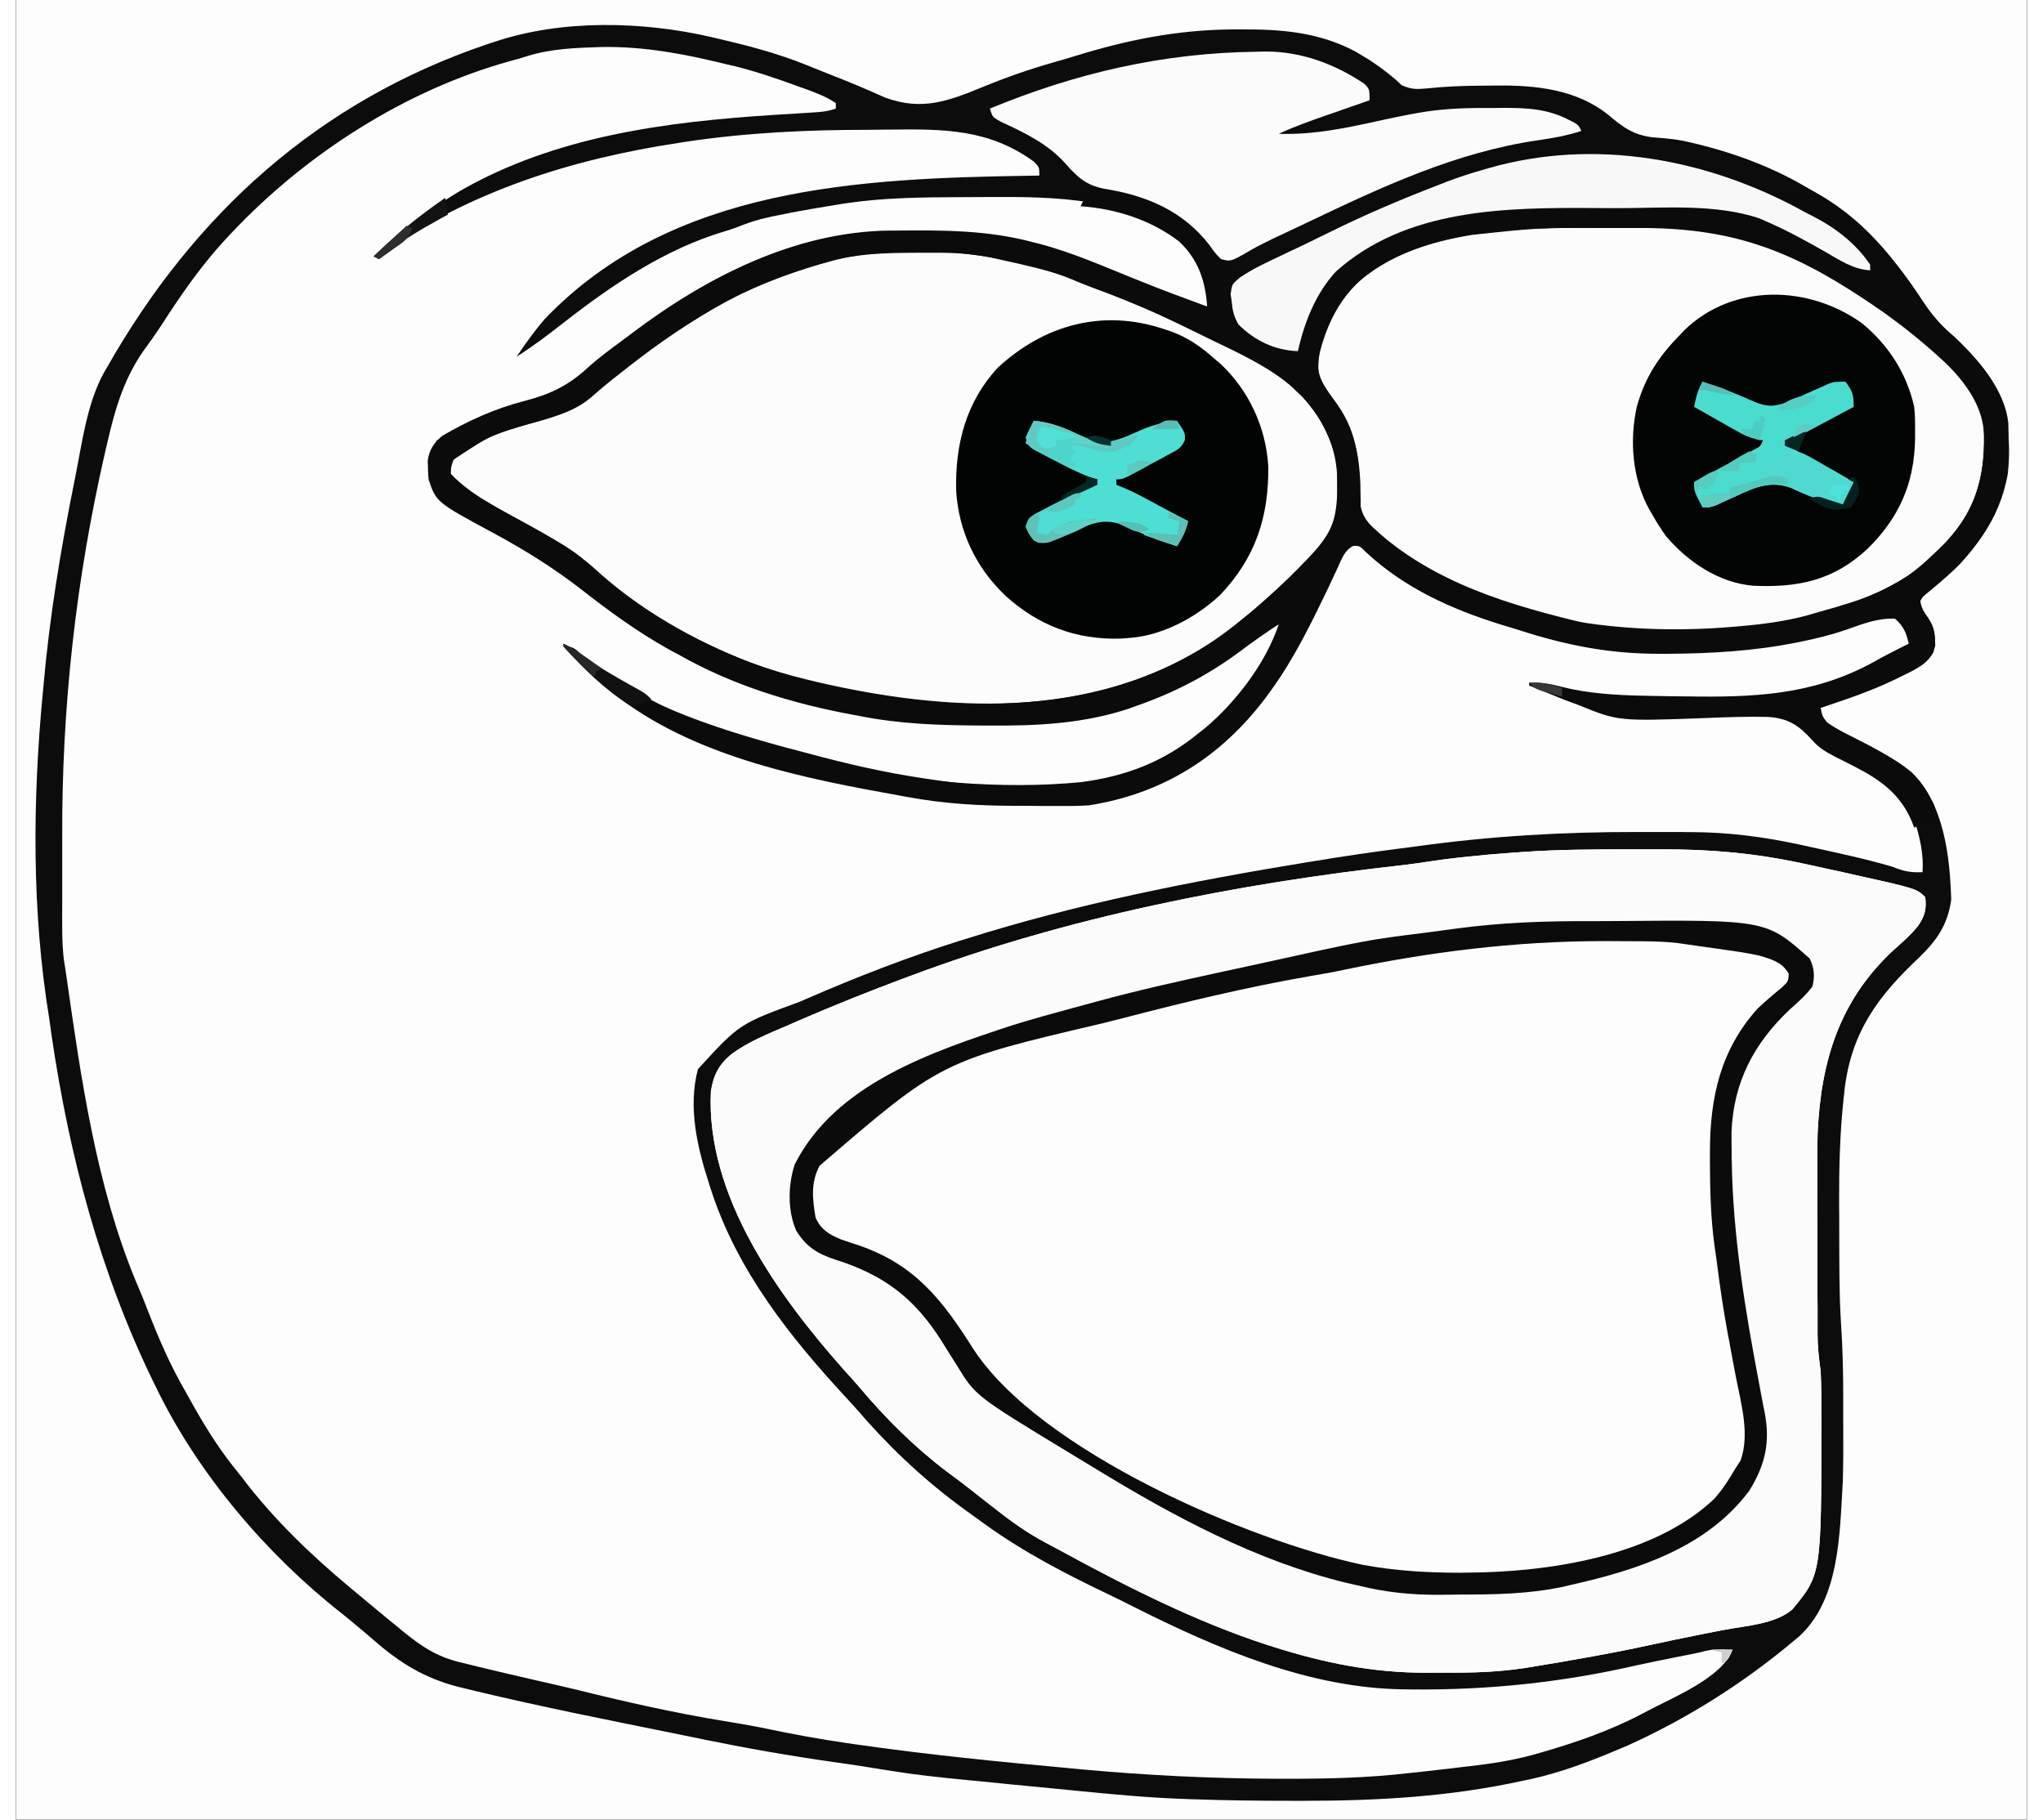 <?xml version="1.0" encoding="UTF-8"?>
<svg xmlns="http://www.w3.org/2000/svg" xmlns:xlink="http://www.w3.org/1999/xlink" width="64px" height="57px" viewBox="0 0 63 57" version="1.1">
<rect x="0" y="0" width="63" height="57" fill="#808080" stroke="none"/>
<g id="surface1">
<path style=" stroke:none;fill-rule:nonzero;fill:rgb(5.098%,4.706%,4.706%);fill-opacity:1;" d="M 0 0 C 20.789 0 41.578 0 63 0 C 63 18.809 63 37.621 63 57 C 42.211 57 21.422 57 0 57 C 0 38.191 0 19.379 0 0 Z M 0 0 "/>
<path style=" stroke:none;fill-rule:nonzero;fill:rgb(99.216%,99.216%,99.216%);fill-opacity:1;" d="M 18.332 1.473 C 19.676 1.449 20.938 1.688 22.234 2.008 C 22.34 2.031 22.445 2.059 22.555 2.082 C 23.23 2.254 23.883 2.477 24.539 2.719 C 24.625 2.746 24.707 2.777 24.793 2.809 C 25.117 2.93 25.395 3.035 25.684 3.23 C 25.684 3.289 25.684 3.344 25.684 3.402 C 25.41 3.496 25.188 3.512 24.898 3.527 C 24.793 3.535 24.684 3.543 24.574 3.547 C 24.516 3.551 24.461 3.555 24.402 3.559 C 21.02 3.754 17.543 4.102 14.48 5.672 C 14.426 5.703 14.371 5.73 14.316 5.758 C 13.184 6.348 12.219 7.16 11.289 8.031 C 11.332 8 11.371 7.973 11.414 7.945 C 14.266 5.98 17.387 4.988 20.781 4.473 C 20.84 4.465 20.895 4.457 20.957 4.445 C 22.867 4.156 24.777 4.066 26.707 4.066 C 26.949 4.066 27.188 4.062 27.43 4.059 C 29.082 4.039 30.492 4.047 31.887 5.062 C 32.059 5.238 32.059 5.238 32.059 5.5 C 31.93 5.5 31.93 5.5 31.793 5.504 C 26.441 5.586 20.551 5.836 16.57 9.988 C 16.246 10.363 15.961 10.762 15.684 11.172 C 16.199 10.848 16.68 10.48 17.16 10.105 C 18.691 8.91 20.344 7.797 22.215 7.242 C 22.426 7.18 22.621 7.109 22.824 7.027 C 23.203 6.883 23.582 6.797 23.98 6.723 C 24.055 6.707 24.129 6.691 24.207 6.676 C 24.738 6.574 25.27 6.484 25.805 6.398 C 25.906 6.383 25.906 6.383 26.008 6.367 C 27.191 6.191 28.371 6.18 29.562 6.176 C 29.844 6.176 30.121 6.172 30.402 6.172 C 32.453 6.16 35.012 6.156 36.617 7.656 C 37.035 8.121 37.336 8.613 37.34 9.254 C 37.332 9.367 37.324 9.484 37.316 9.602 C 36.598 9.473 35.945 9.199 35.27 8.918 C 35.047 8.828 34.828 8.738 34.605 8.645 C 34.551 8.621 34.496 8.602 34.438 8.578 C 33.227 8.078 33.227 8.078 31.973 7.707 C 31.906 7.691 31.84 7.676 31.77 7.656 C 30.695 7.391 29.656 7.301 28.555 7.305 C 28.34 7.305 28.125 7.305 27.906 7.301 C 26.688 7.297 25.461 7.406 24.305 7.828 C 24.242 7.852 24.176 7.875 24.113 7.895 C 22.262 8.566 20.602 9.523 19.047 10.738 C 18.918 10.836 18.785 10.938 18.656 11.035 C 18.402 11.23 18.152 11.426 17.898 11.621 C 17.844 11.664 17.789 11.707 17.73 11.754 C 17.605 11.852 17.48 11.957 17.359 12.066 C 17.113 12.25 16.879 12.34 16.59 12.438 C 16.43 12.496 16.43 12.496 16.266 12.551 C 15.977 12.645 15.688 12.73 15.395 12.816 C 14.805 12.992 14.277 13.27 13.73 13.555 C 13.445 13.703 13.445 13.703 13.188 13.793 C 12.965 14.172 12.965 14.586 13.016 15.016 C 13.309 15.773 14.18 16.168 14.844 16.535 C 15.805 17.07 16.723 17.641 17.598 18.309 C 21.062 20.914 24.938 22.605 29.336 22.625 C 29.457 22.625 29.457 22.625 29.586 22.629 C 29.762 22.629 29.934 22.629 30.109 22.629 C 30.371 22.629 30.633 22.633 30.895 22.637 C 32.34 22.645 33.715 22.516 35.086 22.031 C 35.176 22 35.262 21.969 35.352 21.938 C 36.625 21.48 37.703 20.809 38.781 19.988 C 39.359 19.555 39.359 19.555 39.559 19.555 C 39.379 20.488 38.695 21.301 38.094 21.996 C 38 22.109 38 22.109 37.906 22.227 C 37.035 23.258 35.863 24.02 34.559 24.355 C 34.418 24.391 34.418 24.391 34.277 24.426 C 32.32 24.855 30.23 24.664 28.27 24.355 C 28.137 24.332 28.137 24.332 28.004 24.312 C 26.781 24.113 25.582 23.812 24.383 23.484 C 24.285 23.461 24.285 23.461 24.184 23.434 C 21.859 22.801 19.246 21.98 17.41 20.34 C 17.41 20.574 17.758 20.812 17.918 20.973 C 19.242 22.277 20.836 23.027 22.578 23.566 C 22.641 23.586 22.699 23.605 22.758 23.625 C 24.453 24.16 26.176 24.566 27.922 24.879 C 28.074 24.906 28.074 24.906 28.23 24.934 C 29.332 25.133 30.43 25.156 31.547 25.16 C 31.785 25.16 32.023 25.164 32.262 25.168 C 34.441 25.18 36.426 24.598 38.023 23.027 C 38.102 22.945 38.184 22.867 38.266 22.781 C 38.367 22.68 38.367 22.68 38.473 22.574 C 39.742 21.215 40.52 19.469 41.324 17.805 C 41.363 17.727 41.398 17.648 41.438 17.566 C 41.473 17.5 41.504 17.43 41.539 17.359 C 41.625 17.195 41.625 17.195 41.801 17.02 C 42.168 17.035 42.41 17.316 42.676 17.547 C 44.5 19.043 46.805 19.609 49.039 20.164 C 49.098 20.18 49.156 20.195 49.219 20.211 C 49.699 20.332 50.152 20.363 50.645 20.363 C 50.762 20.363 50.762 20.363 50.879 20.363 C 51.043 20.363 51.207 20.363 51.371 20.359 C 51.613 20.359 51.859 20.359 52.105 20.363 C 53.449 20.363 54.762 20.266 56.078 19.961 C 56.16 19.945 56.246 19.926 56.332 19.906 C 56.93 19.766 57.508 19.59 58.082 19.371 C 58.363 19.285 58.57 19.254 58.863 19.289 C 59.031 19.414 59.031 19.414 59.16 19.574 C 59.203 19.629 59.25 19.68 59.293 19.734 C 59.379 19.902 59.379 19.902 59.387 20.078 C 59.188 20.449 58.672 20.578 58.301 20.738 C 58.066 20.844 57.832 20.949 57.598 21.062 C 55.957 21.852 54.547 21.941 52.77 21.898 C 52.504 21.891 52.242 21.891 51.98 21.891 C 50.762 21.883 49.551 21.871 48.352 21.617 C 48.094 21.551 48.094 21.551 47.832 21.559 C 48.184 21.691 48.531 21.82 48.883 21.949 C 48.98 21.984 49.082 22.02 49.184 22.059 C 49.328 22.113 49.328 22.113 49.473 22.164 C 49.562 22.199 49.648 22.23 49.738 22.266 C 50.141 22.398 50.488 22.445 50.91 22.43 C 51.004 22.426 51.102 22.422 51.203 22.422 C 51.305 22.418 51.41 22.414 51.516 22.41 C 51.797 22.406 52.074 22.398 52.355 22.395 C 52.645 22.391 52.934 22.383 53.227 22.371 C 55.414 22.301 55.414 22.301 56.023 22.836 C 56.098 22.914 56.168 22.996 56.242 23.078 C 56.594 23.465 57.051 23.66 57.512 23.895 C 59.137 24.73 59.137 24.73 59.465 25.664 C 59.637 26.219 59.766 26.738 59.727 27.32 C 59.352 27.34 59.117 27.289 58.777 27.148 C 57.922 26.898 57.051 26.715 56.18 26.523 C 56.082 26.504 55.98 26.48 55.879 26.457 C 54.754 26.215 53.66 26.07 52.504 26.066 C 52.387 26.066 52.266 26.066 52.145 26.062 C 51.758 26.062 51.375 26.062 50.988 26.062 C 50.922 26.062 50.855 26.062 50.789 26.062 C 48.473 26.059 46.203 26.188 43.906 26.508 C 43.707 26.535 43.504 26.562 43.301 26.586 C 42.426 26.699 41.551 26.828 40.68 26.973 C 40.555 26.992 40.555 26.992 40.434 27.012 C 36.812 27.605 33.238 28.309 29.734 29.418 C 29.672 29.434 29.613 29.453 29.551 29.473 C 27.926 29.988 26.352 30.598 24.789 31.277 C 24.711 31.309 24.637 31.344 24.555 31.379 C 22.66 32.074 22.66 32.074 21.363 33.492 C 21.047 34.695 21.344 35.945 21.719 37.098 C 21.738 37.16 21.758 37.219 21.777 37.281 C 22.602 39.82 24.266 41.906 26.051 43.828 C 26.258 44.051 26.457 44.277 26.656 44.508 C 27.68 45.648 28.742 46.602 29.992 47.484 C 30.113 47.574 30.238 47.664 30.359 47.75 C 31.605 48.645 32.922 49.324 34.301 49.98 C 34.547 50.098 34.789 50.219 35.035 50.344 C 37.648 51.656 40.52 52.887 43.48 52.918 C 43.547 52.918 43.617 52.918 43.688 52.922 C 46.113 52.945 48.406 52.707 50.781 52.164 C 51.184 52.074 51.586 51.996 51.988 51.914 C 52.129 51.887 52.266 51.859 52.406 51.832 C 52.465 51.82 52.52 51.809 52.578 51.797 C 52.695 51.773 52.812 51.746 52.926 51.715 C 53.109 51.672 53.27 51.668 53.457 51.668 C 53.562 51.672 53.668 51.672 53.777 51.676 C 53.453 52.555 51.895 53.176 51.105 53.598 C 51.051 53.625 50.992 53.656 50.934 53.688 C 49.914 54.223 48.848 54.59 47.746 54.906 C 47.668 54.93 47.586 54.949 47.508 54.973 C 46.852 55.152 46.191 55.25 45.52 55.328 C 45.34 55.348 45.164 55.367 44.988 55.391 C 44.68 55.426 44.371 55.461 44.066 55.496 C 43.93 55.508 43.797 55.523 43.664 55.539 C 42.363 55.691 41.074 55.723 39.77 55.719 C 39.664 55.719 39.559 55.719 39.449 55.719 C 37.438 55.711 35.445 55.613 33.438 55.43 C 33.293 55.414 33.293 55.414 33.145 55.402 C 30.84 55.191 28.535 54.965 26.242 54.633 C 26.172 54.621 26.102 54.613 26.031 54.602 C 25.188 54.48 24.352 54.328 23.52 54.152 C 23.082 54.062 22.641 53.984 22.199 53.914 C 20.617 53.656 19.051 53.301 17.496 52.914 C 17.121 52.824 16.742 52.738 16.363 52.652 C 15.965 52.562 15.566 52.469 15.168 52.375 C 15.082 52.352 14.992 52.332 14.906 52.312 C 14.637 52.25 14.371 52.184 14.105 52.117 C 14.027 52.098 13.945 52.078 13.863 52.059 C 13.297 51.914 12.875 51.684 12.41 51.328 C 12.336 51.27 12.258 51.211 12.18 51.148 C 12.086 51.074 12.086 51.074 11.992 50.992 C 11.883 50.902 11.883 50.902 11.77 50.812 C 11.66 50.723 11.66 50.723 11.547 50.629 C 11.477 50.566 11.402 50.508 11.324 50.445 C 11.082 50.246 10.84 50.043 10.602 49.844 C 10.535 49.785 10.535 49.785 10.465 49.73 C 9.223 48.695 8.043 47.559 7.066 46.262 C 7 46.18 6.93 46.094 6.859 46.004 C 6.312 45.32 5.867 44.594 5.441 43.824 C 5.352 43.66 5.258 43.492 5.164 43.328 C 4.684 42.465 4.324 41.559 3.969 40.641 C 3.898 40.465 3.824 40.293 3.75 40.121 C 2.508 37.117 2.035 33.762 1.578 30.562 C 1.555 30.395 1.527 30.227 1.5 30.059 C 1.434 29.492 1.449 28.914 1.449 28.344 C 1.449 28.211 1.449 28.078 1.449 27.949 C 1.449 27.672 1.449 27.395 1.449 27.117 C 1.449 26.84 1.449 26.559 1.449 26.281 C 1.43 22.148 1.879 18.133 2.805 14.109 C 2.82 14.039 2.84 13.969 2.855 13.898 C 3.113 12.766 3.41 11.758 4.117 10.82 C 4.336 10.523 4.539 10.219 4.738 9.906 C 5.316 9.023 5.914 8.188 6.637 7.418 C 6.684 7.371 6.73 7.32 6.777 7.27 C 9.109 4.805 12.211 2.82 15.477 1.914 C 15.656 1.867 15.836 1.812 16.016 1.758 C 16.777 1.52 17.539 1.5 18.332 1.473 Z M 18.332 1.473 "/>
<path style=" stroke:none;fill-rule:nonzero;fill:rgb(99.216%,99.216%,99.216%);fill-opacity:1;" d="M 0 0 C 20.789 0 41.578 0 63 0 C 63 18.809 63 37.621 63 57 C 42.211 57 21.422 57 0 57 C 0 38.191 0 19.379 0 0 Z M 14.996 1.309 C 14.871 1.352 14.871 1.352 14.746 1.391 C 9.48 3.176 5.578 6.699 2.844 11.523 C 2.812 11.574 2.785 11.625 2.754 11.676 C 2.223 12.645 2.074 13.859 1.859 14.938 C 1.84 15.031 1.84 15.031 1.82 15.129 C 1.398 17.234 1.051 19.332 0.863 21.473 C 0.852 21.566 0.844 21.66 0.836 21.758 C 0.52 25.094 0.496 28.547 1.035 31.859 C 1.062 32.055 1.09 32.25 1.117 32.441 C 1.672 36.219 2.637 39.863 4.309 43.297 C 4.355 43.391 4.355 43.391 4.402 43.484 C 5.707 46.172 7.852 48.691 10.184 50.523 C 10.387 50.684 10.582 50.844 10.777 51.012 C 10.84 51.066 10.902 51.117 10.969 51.172 C 11.094 51.277 11.215 51.383 11.336 51.488 C 12.188 52.207 12.961 52.637 14.047 52.887 C 14.168 52.914 14.285 52.945 14.402 52.973 C 16.473 53.469 18.566 53.883 20.652 54.305 C 20.941 54.363 21.234 54.422 21.523 54.484 C 22.879 54.762 24.234 55 25.605 55.195 C 26.203 55.277 26.797 55.371 27.395 55.469 C 28.16 55.594 28.926 55.676 29.699 55.75 C 29.832 55.766 29.969 55.777 30.105 55.789 C 30.457 55.824 30.809 55.859 31.16 55.895 C 31.449 55.922 31.734 55.949 32.02 55.977 C 32.363 56.012 32.711 56.043 33.055 56.078 C 33.117 56.086 33.184 56.09 33.25 56.098 C 34.332 56.203 35.414 56.309 36.5 56.348 C 36.594 56.352 36.688 56.355 36.781 56.359 C 37.863 56.398 38.949 56.41 40.031 56.41 C 40.191 56.41 40.191 56.41 40.352 56.41 C 42.676 56.41 44.949 56.281 47.227 55.777 C 47.32 55.758 47.32 55.758 47.418 55.738 C 48.371 55.531 49.262 55.195 50.16 54.816 C 50.254 54.777 50.352 54.738 50.449 54.695 C 52.328 53.852 54.09 52.742 55.676 51.414 C 55.734 51.363 55.797 51.312 55.859 51.262 C 57.133 50.098 57.129 48.051 57.227 46.438 C 57.246 45.832 57.246 45.227 57.242 44.621 C 57.242 44.359 57.242 44.094 57.242 43.832 C 57.242 43.035 57.227 42.246 57.172 41.449 C 57.113 40.523 57.121 39.598 57.117 38.668 C 57.117 38.336 57.117 38 57.113 37.668 C 57.109 36.574 57.137 35.496 57.254 34.406 C 57.266 34.312 57.277 34.219 57.285 34.117 C 57.504 32.316 58.336 31.199 59.629 29.984 C 60.184 29.445 60.516 28.961 60.625 28.184 C 60.582 26.812 60.402 25.18 59.371 24.18 C 58.773 23.703 58.09 23.367 57.414 23.023 C 57.336 22.984 57.262 22.945 57.184 22.906 C 57.113 22.871 57.047 22.836 56.977 22.801 C 56.793 22.695 56.668 22.602 56.535 22.434 C 56.535 22.348 56.535 22.262 56.535 22.172 C 56.586 22.152 56.637 22.137 56.688 22.117 C 57.551 21.816 58.406 21.512 59.223 21.102 C 59.309 21.062 59.309 21.062 59.395 21.02 C 59.691 20.863 59.906 20.727 60.07 20.426 C 60.145 20.09 60.141 19.766 59.969 19.465 C 59.852 19.309 59.852 19.309 59.727 19.168 C 59.641 19.027 59.641 19.027 59.641 18.859 C 59.762 18.598 59.941 18.477 60.168 18.305 C 61.277 17.406 62.145 16.301 62.398 14.84 C 62.559 13.32 62.238 12.348 61.301 11.16 C 61.051 10.863 60.797 10.602 60.5 10.355 C 60.102 10.012 59.84 9.605 59.551 9.164 C 57.77 6.5 55.285 5.062 52.184 4.402 C 51.879 4.348 51.578 4.324 51.273 4.301 C 50.672 4.23 50.344 3.988 49.887 3.602 C 48.891 2.797 47.598 2.664 46.371 2.68 C 46.195 2.684 46.016 2.684 45.84 2.684 C 45.289 2.688 44.746 2.711 44.199 2.77 C 43.867 2.797 43.727 2.805 43.414 2.672 C 43.316 2.578 43.316 2.578 43.215 2.488 C 42.891 2.215 42.574 1.977 42.207 1.762 C 42.086 1.691 42.086 1.691 41.965 1.617 C 40.801 0.996 39.598 0.91 38.309 0.922 C 38.207 0.922 38.207 0.922 38.105 0.922 C 36.375 0.934 34.789 1.254 33.141 1.766 C 32.93 1.832 32.719 1.891 32.504 1.953 C 31.766 2.164 31.055 2.41 30.34 2.703 C 29.227 3.16 28.398 3.488 27.223 3.055 C 27.082 2.992 26.938 2.93 26.797 2.867 C 26.242 2.621 25.68 2.402 25.117 2.18 C 24.988 2.125 24.855 2.074 24.727 2.023 C 23.875 1.68 23.004 1.449 22.113 1.238 C 22 1.211 21.891 1.188 21.777 1.16 C 19.629 0.664 17.102 0.602 14.996 1.309 Z M 14.996 1.309 "/>
<path style=" stroke:none;fill-rule:nonzero;fill:rgb(99.216%,99.216%,99.216%);fill-opacity:1;" d="M 50.574 26.605 C 50.902 26.605 51.23 26.605 51.555 26.605 C 53.078 26.602 54.477 26.723 55.969 27.047 C 56.133 27.082 56.133 27.082 56.297 27.117 C 56.609 27.188 56.918 27.254 57.227 27.32 C 57.305 27.34 57.383 27.355 57.465 27.375 C 59.543 27.836 59.543 27.836 59.812 28.105 C 59.855 28.484 59.797 28.699 59.582 29.008 C 59.352 29.297 59.07 29.535 58.797 29.781 C 57.133 31.336 56.547 33.219 56.441 35.473 C 56.426 35.961 56.43 36.453 56.43 36.945 C 56.43 37.098 56.43 37.254 56.43 37.406 C 56.43 37.73 56.43 38.051 56.434 38.371 C 56.434 38.781 56.434 39.191 56.434 39.602 C 56.434 39.918 56.434 40.238 56.434 40.555 C 56.434 40.707 56.438 40.859 56.438 41.008 C 56.438 41.219 56.438 41.43 56.438 41.641 C 56.438 41.703 56.438 41.766 56.438 41.828 C 56.441 42.207 56.48 42.57 56.535 42.945 C 56.559 43.434 56.559 43.922 56.559 44.41 C 56.559 44.477 56.559 44.547 56.559 44.617 C 56.555 49.316 56.555 49.316 55.645 50.418 C 55.105 50.879 54.18 50.926 53.516 51.055 C 53.281 51.098 53.051 51.145 52.816 51.191 C 52.758 51.203 52.703 51.215 52.641 51.227 C 52.211 51.312 51.777 51.402 51.348 51.496 C 50.492 51.684 49.637 51.848 48.773 51.996 C 48.676 52.016 48.574 52.031 48.469 52.051 C 48.172 52.102 47.871 52.152 47.574 52.199 C 47.473 52.215 47.371 52.234 47.27 52.25 C 46.449 52.375 45.645 52.402 44.816 52.395 C 44.602 52.395 44.383 52.395 44.164 52.398 C 42.5 52.398 40.977 52.09 39.398 51.59 C 39.332 51.566 39.266 51.547 39.199 51.527 C 36.953 50.797 34.77 49.691 32.695 48.559 C 32.551 48.48 32.406 48.402 32.262 48.328 C 31.676 48.016 31.164 47.652 30.645 47.238 C 30.484 47.117 30.328 46.992 30.168 46.867 C 30.094 46.809 30.02 46.75 29.941 46.688 C 29.684 46.484 29.422 46.289 29.156 46.094 C 28.156 45.336 27.246 44.434 26.434 43.469 C 26.27 43.277 26.102 43.09 25.93 42.902 C 23.887 40.598 21.605 37.453 21.77 34.184 C 21.848 33.676 22.027 33.332 22.426 33.012 C 22.945 32.633 23.535 32.395 24.121 32.145 C 24.242 32.09 24.367 32.035 24.488 31.984 C 25.594 31.504 26.711 31.059 27.836 30.637 C 27.902 30.613 27.965 30.59 28.031 30.566 C 32.934 28.727 38.273 27.676 43.461 27.098 C 43.762 27.062 44.059 27.02 44.359 26.973 C 44.875 26.895 45.395 26.84 45.914 26.793 C 45.988 26.785 46.059 26.777 46.133 26.77 C 46.383 26.75 46.633 26.73 46.883 26.711 C 47.043 26.699 47.043 26.699 47.203 26.688 C 48.328 26.609 49.449 26.605 50.574 26.605 Z M 50.574 26.605 "/>
<path style=" stroke:none;fill-rule:nonzero;fill:rgb(98.431%,98.431%,98.431%);fill-opacity:1;" d="M 50.574 26.605 C 50.902 26.605 51.23 26.605 51.555 26.605 C 53.078 26.602 54.477 26.723 55.969 27.047 C 56.133 27.082 56.133 27.082 56.297 27.117 C 56.609 27.188 56.918 27.254 57.227 27.32 C 57.305 27.34 57.383 27.355 57.465 27.375 C 59.543 27.836 59.543 27.836 59.812 28.105 C 59.855 28.484 59.797 28.699 59.582 29.008 C 59.352 29.297 59.07 29.535 58.797 29.781 C 57.133 31.336 56.547 33.219 56.441 35.473 C 56.426 35.961 56.43 36.453 56.43 36.945 C 56.43 37.098 56.43 37.254 56.43 37.406 C 56.43 37.73 56.43 38.051 56.434 38.371 C 56.434 38.781 56.434 39.191 56.434 39.602 C 56.434 39.918 56.434 40.238 56.434 40.555 C 56.434 40.707 56.438 40.859 56.438 41.008 C 56.438 41.219 56.438 41.43 56.438 41.641 C 56.438 41.703 56.438 41.766 56.438 41.828 C 56.441 42.207 56.48 42.57 56.535 42.945 C 56.559 43.434 56.559 43.922 56.559 44.41 C 56.559 44.477 56.559 44.547 56.559 44.617 C 56.555 49.316 56.555 49.316 55.645 50.418 C 55.105 50.879 54.18 50.926 53.516 51.055 C 53.281 51.098 53.051 51.145 52.816 51.191 C 52.758 51.203 52.703 51.215 52.641 51.227 C 52.211 51.312 51.777 51.402 51.348 51.496 C 50.492 51.684 49.637 51.848 48.773 51.996 C 48.676 52.016 48.574 52.031 48.469 52.051 C 48.172 52.102 47.871 52.152 47.574 52.199 C 47.473 52.215 47.371 52.234 47.27 52.25 C 46.449 52.375 45.645 52.402 44.816 52.395 C 44.602 52.395 44.383 52.395 44.164 52.398 C 42.5 52.398 40.977 52.09 39.398 51.59 C 39.332 51.566 39.266 51.547 39.199 51.527 C 36.953 50.797 34.77 49.691 32.695 48.559 C 32.551 48.48 32.406 48.402 32.262 48.328 C 31.676 48.016 31.164 47.652 30.645 47.238 C 30.484 47.117 30.328 46.992 30.168 46.867 C 30.094 46.809 30.02 46.75 29.941 46.688 C 29.684 46.484 29.422 46.289 29.156 46.094 C 28.156 45.336 27.246 44.434 26.434 43.469 C 26.27 43.277 26.102 43.09 25.93 42.902 C 23.887 40.598 21.605 37.453 21.77 34.184 C 21.848 33.676 22.027 33.332 22.426 33.012 C 22.945 32.633 23.535 32.395 24.121 32.145 C 24.242 32.09 24.367 32.035 24.488 31.984 C 25.594 31.504 26.711 31.059 27.836 30.637 C 27.902 30.613 27.965 30.59 28.031 30.566 C 32.934 28.727 38.273 27.676 43.461 27.098 C 43.762 27.062 44.059 27.02 44.359 26.973 C 44.875 26.895 45.395 26.84 45.914 26.793 C 45.988 26.785 46.059 26.777 46.133 26.77 C 46.383 26.75 46.633 26.73 46.883 26.711 C 47.043 26.699 47.043 26.699 47.203 26.688 C 48.328 26.609 49.449 26.605 50.574 26.605 Z M 41.586 30.383 C 41.238 30.457 40.887 30.52 40.531 30.578 C 38.582 30.918 36.652 31.379 34.734 31.879 C 34.496 31.941 34.258 32 34.02 32.059 C 28.98 33.242 28.98 33.242 25.172 36.52 C 24.891 37.059 24.953 37.551 25.047 38.133 C 25.211 38.516 25.469 38.668 25.844 38.824 C 26.023 38.887 26.203 38.945 26.383 39.004 C 28.152 39.605 29.012 40.707 29.984 42.246 C 32.059 45.449 38.621 48.266 42.199 49.02 C 43.219 49.207 44.211 49.266 45.242 49.266 C 45.312 49.266 45.379 49.262 45.453 49.262 C 47.965 49.25 51.281 48.773 53.199 46.953 C 53.461 46.66 53.668 46.34 53.863 46 C 53.918 45.918 53.973 45.836 54.027 45.75 C 54.32 44.922 54.043 43.969 53.879 43.133 C 53.809 42.762 53.738 42.391 53.672 42.02 C 53.656 41.949 53.645 41.875 53.629 41.801 C 53.492 41.059 53.379 40.309 53.285 39.555 C 53.262 39.371 53.234 39.188 53.207 39.004 C 53.09 38.145 53.07 37.285 53.066 36.418 C 53.066 36.246 53.066 36.246 53.066 36.074 C 53.07 34.363 53.398 32.891 54.555 31.598 C 54.805 31.363 55.062 31.141 55.332 30.922 C 55.52 30.742 55.52 30.742 55.535 30.504 C 55.336 30.145 55.02 30.059 54.641 29.941 C 54.266 29.855 53.895 29.801 53.516 29.75 C 53.418 29.734 53.32 29.719 53.219 29.707 C 52.945 29.668 52.672 29.629 52.398 29.59 C 52.293 29.574 52.184 29.559 52.07 29.543 C 51.684 29.496 51.301 29.488 50.91 29.484 C 50.836 29.484 50.758 29.484 50.68 29.484 C 50.434 29.484 50.188 29.48 49.941 29.48 C 49.859 29.48 49.773 29.48 49.688 29.48 C 46.949 29.484 44.266 29.82 41.586 30.383 Z M 41.586 30.383 "/>
<path style=" stroke:none;fill-rule:nonzero;fill:rgb(98.824%,98.824%,98.824%);fill-opacity:1;" d="M 31.973 8.379 C 32.078 8.406 32.078 8.406 32.184 8.438 C 34.09 8.969 35.918 9.902 37.695 10.766 C 37.824 10.828 37.824 10.828 37.957 10.891 C 39.441 11.617 40.629 12.301 41.223 13.957 C 41.25 14.047 41.25 14.047 41.281 14.141 C 41.309 14.227 41.34 14.312 41.367 14.402 C 41.391 14.688 41.387 14.969 41.391 15.254 C 41.391 15.371 41.391 15.371 41.395 15.488 C 41.398 16.359 41.09 16.84 40.508 17.457 C 40.465 17.5 40.426 17.543 40.383 17.586 C 39.77 18.23 39.137 18.828 38.438 19.379 C 38.359 19.441 38.277 19.508 38.199 19.574 C 35.312 21.855 31.715 22.309 28.152 21.93 C 26.359 21.703 24.523 21.367 22.84 20.688 C 22.777 20.664 22.711 20.637 22.648 20.609 C 20.906 19.895 19.238 18.887 17.855 17.59 C 17.434 17.211 16.949 16.953 16.457 16.684 C 16.266 16.578 16.07 16.469 15.879 16.363 C 15.789 16.312 15.695 16.258 15.602 16.207 C 15.258 16.016 14.922 15.82 14.586 15.621 C 14.492 15.562 14.395 15.504 14.297 15.445 C 14.031 15.262 13.82 15.094 13.617 14.84 C 13.609 14.613 13.609 14.613 13.703 14.402 C 14.426 13.711 15.547 13.426 16.488 13.164 C 17.25 12.949 17.762 12.672 18.355 12.133 C 18.602 11.93 18.848 11.734 19.094 11.539 C 19.16 11.484 19.227 11.434 19.297 11.379 C 19.91 10.898 20.551 10.465 21.211 10.051 C 21.355 9.961 21.496 9.871 21.637 9.781 C 22.797 9.059 24.109 8.555 25.426 8.207 C 25.527 8.176 25.629 8.148 25.734 8.121 C 27.75 7.668 29.996 7.84 31.973 8.379 Z M 31.973 8.379 "/>
<path style=" stroke:none;fill-rule:nonzero;fill:rgb(98.824%,98.824%,98.824%);fill-opacity:1;" d="M 50.109 7.137 C 50.41 7.137 50.715 7.133 51.02 7.129 C 53.066 7.121 54.691 7.309 56.457 8.422 C 56.539 8.477 56.625 8.531 56.715 8.586 C 57.992 9.391 59.215 10.23 60.328 11.262 C 60.391 11.316 60.453 11.367 60.516 11.426 C 61.02 11.895 61.566 12.648 61.641 13.352 C 61.703 14.785 61.488 15.84 60.5 16.934 C 60.441 17 60.383 17.066 60.324 17.137 C 59.477 18.043 58.422 18.605 57.246 18.945 C 57.176 18.969 57.105 18.988 57.035 19.012 C 56.812 19.078 56.586 19.141 56.363 19.203 C 56.285 19.227 56.207 19.25 56.125 19.273 C 55.434 19.461 54.746 19.551 54.035 19.613 C 53.949 19.621 53.949 19.621 53.855 19.629 C 50.156 19.953 45.91 19.395 42.934 16.906 C 42.16 16.215 42.16 16.215 42.121 15.883 C 42.121 15.816 42.125 15.746 42.125 15.676 C 42.121 15.602 42.121 15.527 42.121 15.449 C 42.117 15.367 42.117 15.289 42.117 15.203 C 42.082 14.117 41.859 13.301 41.211 12.418 C 40.922 12.012 40.746 11.738 40.797 11.23 C 41.082 10 41.609 9.047 42.664 8.352 C 44.871 7.039 47.637 7.141 50.109 7.137 Z M 50.109 7.137 "/>
<path style=" stroke:none;fill-rule:nonzero;fill:rgb(4.314%,4.314%,4.314%);fill-opacity:1;" d="M 55.848 5.762 C 57.613 6.574 58.664 7.824 59.727 9.426 C 60.004 9.844 60.289 10.176 60.664 10.508 C 61.422 11.184 62.309 12.191 62.414 13.262 C 62.477 15.016 62.102 16.359 60.895 17.672 C 60.5 18.066 60.074 18.418 59.641 18.766 C 59.691 19.027 59.738 19.133 59.902 19.352 C 60.09 19.672 60.113 19.867 60.125 20.23 C 60.012 20.633 59.691 20.828 59.355 21.035 C 59.246 21.094 59.141 21.148 59.031 21.199 C 58.973 21.23 58.914 21.258 58.852 21.289 C 58.105 21.652 57.32 21.914 56.535 22.172 C 56.586 22.434 56.586 22.434 56.742 22.637 C 57.289 22.996 57.859 23.297 58.441 23.586 C 59.086 23.918 59.598 24.273 59.941 24.938 C 59.984 25.02 60.027 25.102 60.074 25.184 C 60.156 25.402 60.156 25.402 60.07 25.664 C 59.859 25.762 59.859 25.762 59.641 25.836 C 59.582 25.867 59.523 25.895 59.465 25.926 C 59.445 25.875 59.426 25.82 59.406 25.77 C 59.043 24.875 58.41 24.43 57.574 24 C 57.512 23.969 57.453 23.938 57.387 23.906 C 57.266 23.844 57.145 23.781 57.023 23.723 C 56.719 23.566 56.488 23.438 56.262 23.176 C 55.84 22.711 55.52 22.504 54.887 22.457 C 54.238 22.441 53.594 22.465 52.945 22.492 C 50.199 22.594 50.199 22.594 48.953 22.086 C 48.867 22.055 48.781 22.023 48.695 21.992 C 48.488 21.914 48.289 21.836 48.086 21.75 C 48.016 21.723 47.949 21.695 47.879 21.668 C 47.719 21.605 47.562 21.539 47.402 21.473 C 47.402 21.445 47.402 21.414 47.402 21.387 C 47.762 21.367 48.062 21.418 48.41 21.512 C 49.246 21.723 50.086 21.773 50.945 21.793 C 51.004 21.793 51.066 21.793 51.129 21.797 C 51.586 21.809 52.043 21.812 52.5 21.816 C 52.602 21.816 52.602 21.816 52.703 21.82 C 54.812 21.836 56.574 21.695 58.434 20.602 C 58.598 20.516 58.766 20.43 58.934 20.344 C 59.004 20.309 59.07 20.273 59.145 20.238 C 59.195 20.215 59.242 20.188 59.293 20.164 C 59.219 19.82 59.133 19.617 58.863 19.379 C 58.312 19.359 57.852 19.543 57.336 19.727 C 56.879 19.883 56.422 19.996 55.949 20.094 C 55.852 20.113 55.852 20.113 55.754 20.133 C 54.43 20.395 53.09 20.473 51.742 20.48 C 51.621 20.48 51.621 20.48 51.5 20.48 C 49.926 20.484 48.551 20.215 47.055 19.727 C 46.883 19.676 46.711 19.621 46.535 19.57 C 44.988 19.09 43.52 18.434 42.312 17.316 C 42.09 17.094 42.09 17.094 41.887 17.102 C 41.613 17.25 41.535 17.5 41.41 17.773 C 41.352 17.902 41.289 18.027 41.23 18.156 C 41.199 18.227 41.164 18.293 41.133 18.367 C 40.59 19.496 40.039 20.637 39.301 21.648 C 39.246 21.719 39.195 21.793 39.141 21.867 C 37.734 23.727 35.918 24.863 33.613 25.227 C 33.332 25.246 33.055 25.25 32.773 25.246 C 32.695 25.246 32.617 25.246 32.539 25.246 C 32.379 25.246 32.219 25.246 32.059 25.246 C 31.812 25.242 31.57 25.242 31.328 25.242 C 30.172 25.242 29.059 25.176 27.922 24.965 C 27.859 24.953 27.797 24.941 27.734 24.93 C 24.758 24.398 21.43 23.746 18.961 21.91 C 18.883 21.852 18.801 21.793 18.723 21.73 C 18.148 21.285 17.648 20.773 17.152 20.25 C 17.461 20.25 17.488 20.301 17.715 20.504 C 21.562 23.617 28.543 24.973 33.367 24.5 C 34.766 24.316 35.957 23.867 37.059 22.957 C 37.125 22.906 37.188 22.855 37.258 22.801 C 38.219 21.992 39.16 20.762 39.559 19.555 C 39.152 19.82 38.758 20.094 38.371 20.387 C 37.348 21.148 36.289 21.699 35.086 22.117 C 35.008 22.145 34.93 22.172 34.848 22.203 C 33.406 22.676 31.945 22.742 30.445 22.727 C 30.312 22.727 30.312 22.727 30.18 22.727 C 28.922 22.719 27.695 22.68 26.457 22.434 C 26.383 22.418 26.305 22.406 26.227 22.391 C 24.332 22.043 22.453 21.469 20.77 20.512 C 20.672 20.461 20.574 20.406 20.469 20.352 C 19.5 19.812 18.598 19.16 17.723 18.473 C 16.84 17.789 15.926 17.219 14.945 16.691 C 13.164 15.73 13.164 15.73 12.926 15.016 C 12.91 14.832 12.91 14.832 12.906 14.633 C 12.902 14.535 12.902 14.535 12.898 14.434 C 12.945 14.09 13.094 13.867 13.355 13.652 C 14.172 13.176 15.008 12.797 15.922 12.562 C 16.715 12.359 17.312 12.078 17.914 11.516 C 18.25 11.211 18.617 10.945 18.98 10.676 C 19.086 10.598 19.188 10.52 19.293 10.441 C 21.617 8.684 24.41 7.254 27.367 7.223 C 27.434 7.223 27.504 7.223 27.574 7.223 C 29.043 7.207 30.461 7.207 31.887 7.594 C 31.973 7.617 31.973 7.617 32.059 7.637 C 33.098 7.91 34.09 8.352 35.082 8.75 C 35.82 9.051 36.57 9.328 37.316 9.602 C 37.262 8.801 37.035 8.121 36.434 7.562 C 35.555 6.887 34.445 6.535 33.352 6.461 C 33.602 5.945 33.602 5.945 33.699 5.848 C 34.785 5.754 36.051 6.285 36.875 6.98 C 37.203 7.297 37.496 7.648 37.75 8.031 C 37.75 8.09 37.75 8.145 37.75 8.207 C 37.863 8.234 37.977 8.262 38.094 8.293 C 38.094 8.352 38.094 8.406 38.094 8.469 C 38.148 8.469 38.207 8.469 38.266 8.469 C 38.293 8.555 38.324 8.641 38.352 8.73 C 38.293 8.785 38.238 8.844 38.18 8.902 C 38.145 9.344 38.191 9.715 38.352 10.125 C 38.785 10.605 39.535 10.895 40.16 11 C 40.168 10.898 40.176 10.797 40.188 10.691 C 40.305 9.758 40.883 8.844 41.555 8.219 C 43.867 6.414 46.863 6.414 49.645 6.43 C 49.906 6.434 50.168 6.434 50.43 6.43 C 53.949 6.426 53.949 6.426 55.109 6.984 C 55.184 7.016 55.258 7.051 55.336 7.086 C 55.93 7.363 56.504 7.672 57.066 8.008 C 57.398 8.203 57.711 8.359 58.086 8.469 C 57.367 7.453 56.488 6.934 55.414 6.371 C 55.445 6.285 55.473 6.199 55.504 6.109 C 55.68 6.051 55.68 6.051 55.848 6.023 C 55.848 5.938 55.848 5.852 55.848 5.762 Z M 45.602 7.359 C 45.535 7.371 45.465 7.383 45.398 7.395 C 43.91 7.66 42.473 8.207 41.488 9.422 C 41.062 10.055 40.77 10.887 40.801 11.656 C 40.883 12.008 41.078 12.262 41.297 12.543 C 41.969 13.406 42.105 14.336 42.086 15.41 C 42.09 15.91 42.164 16.18 42.516 16.539 C 44.434 18.285 46.832 18.969 49.297 19.555 C 49.371 19.57 49.441 19.59 49.52 19.609 C 52.438 20.273 56.734 19.645 59.258 18.047 C 59.645 17.766 59.988 17.445 60.328 17.109 C 60.41 17.027 60.41 17.027 60.496 16.945 C 61.379 16.012 61.68 14.887 61.656 13.625 C 61.59 12.32 60.547 11.438 59.648 10.617 C 59.211 10.23 58.723 9.914 58.238 9.598 C 58.137 9.527 58.031 9.457 57.93 9.391 C 55.496 7.773 53.664 7.125 50.75 7.141 C 50.441 7.141 50.133 7.141 49.824 7.141 C 47.707 7.133 47.707 7.133 45.602 7.359 Z M 25.426 8.207 C 25.348 8.227 25.266 8.25 25.188 8.273 C 24.062 8.613 22.996 9.016 21.977 9.602 C 21.922 9.633 21.867 9.664 21.812 9.695 C 20.762 10.297 19.793 11.004 18.848 11.758 C 18.797 11.797 18.746 11.836 18.691 11.879 C 18.48 12.047 18.273 12.219 18.07 12.402 C 17.547 12.867 16.961 13.023 16.305 13.211 C 14.902 13.609 14.902 13.609 13.703 14.402 C 13.629 14.633 13.629 14.633 13.617 14.84 C 14.27 15.516 15.098 15.914 15.906 16.359 C 16.727 16.809 17.512 17.25 18.207 17.883 C 20.07 19.566 22.398 20.723 24.82 21.297 C 24.898 21.316 24.977 21.336 25.059 21.355 C 29.098 22.297 33.586 22.547 37.246 20.266 C 37.664 19.996 38.055 19.695 38.438 19.379 C 38.484 19.34 38.531 19.305 38.578 19.266 C 39.211 18.738 39.809 18.18 40.395 17.594 C 40.453 17.535 40.512 17.477 40.57 17.414 C 41.309 16.668 41.395 16.102 41.395 15.074 C 41.379 14.016 41 13.211 40.301 12.43 C 40.227 12.359 40.152 12.289 40.074 12.219 C 40.031 12.176 39.988 12.133 39.941 12.086 C 39.441 11.609 38.887 11.32 38.27 11.02 C 38.164 10.969 38.059 10.914 37.949 10.859 C 36.578 10.184 35.188 9.543 33.75 9.02 C 33.504 8.93 33.266 8.832 33.027 8.73 C 32.586 8.551 32.141 8.43 31.68 8.324 C 31.602 8.309 31.527 8.289 31.453 8.27 C 31.223 8.219 30.996 8.168 30.766 8.117 C 30.66 8.094 30.66 8.094 30.551 8.066 C 29.832 7.914 29.117 7.91 28.387 7.918 C 28.289 7.918 28.289 7.918 28.188 7.918 C 27.246 7.922 26.336 7.938 25.426 8.207 Z M 25.426 8.207 "/>
<path style=" stroke:none;fill-rule:nonzero;fill:rgb(0.784%,1.569%,1.569%);fill-opacity:1;" d="M 35.938 10.301 C 36.016 10.324 36.09 10.348 36.168 10.375 C 36.719 10.574 37.137 10.871 37.574 11.262 C 37.656 11.332 37.656 11.332 37.738 11.402 C 38.621 12.23 39.152 13.375 39.23 14.59 C 39.254 16.191 38.828 17.477 37.719 18.641 C 36.949 19.359 35.879 19.93 34.816 19.988 C 34.742 19.992 34.668 20 34.59 20.004 C 33.211 20.047 32.02 19.59 30.992 18.656 C 30.074 17.781 29.531 16.648 29.453 15.367 C 29.418 13.93 29.758 12.598 30.754 11.52 C 32.211 10.172 34.039 9.672 35.938 10.301 Z M 35.938 10.301 "/>
<path style=" stroke:none;fill-rule:nonzero;fill:rgb(1.176%,1.961%,1.961%);fill-opacity:1;" d="M 57.828 10.125 C 58.656 10.805 59.23 11.688 59.465 12.746 C 59.492 13.012 59.496 13.277 59.492 13.547 C 59.492 13.656 59.492 13.656 59.492 13.77 C 59.465 15.16 58.984 16.227 58 17.195 C 56.93 18.188 55.828 18.41 54.426 18.348 C 53.348 18.258 52.383 17.609 51.691 16.797 C 51.539 16.586 51.406 16.375 51.277 16.148 C 51.246 16.094 51.211 16.035 51.176 15.977 C 50.633 15.004 50.539 13.812 50.777 12.734 C 51.039 11.805 51.469 11.156 52.141 10.477 C 52.191 10.426 52.238 10.375 52.289 10.32 C 53.816 8.867 56.168 8.934 57.828 10.125 Z M 57.828 10.125 "/>
<path style=" stroke:none;fill-rule:nonzero;fill:rgb(4.314%,4.314%,4.314%);fill-opacity:1;" d="M 49.328 28.855 C 49.57 28.855 49.812 28.855 50.055 28.852 C 54.832 28.812 54.832 28.812 56.191 30.027 C 56.336 30.32 56.355 30.586 56.277 30.902 C 56.066 31.184 55.809 31.406 55.547 31.641 C 54.441 32.691 53.801 33.906 53.742 35.465 C 53.742 35.66 53.742 35.855 53.746 36.051 C 53.746 36.156 53.746 36.262 53.75 36.371 C 53.785 38.688 54.164 41.016 54.598 43.289 C 54.617 43.398 54.641 43.512 54.66 43.625 C 54.699 43.832 54.738 44.039 54.781 44.246 C 54.961 45.184 54.797 45.891 54.297 46.699 C 52.969 48.48 50.789 49.18 48.719 49.645 C 48.641 49.664 48.559 49.684 48.477 49.703 C 47.414 49.93 46.352 49.949 45.27 49.949 C 45.047 49.953 44.828 49.953 44.609 49.957 C 43.723 49.961 42.918 49.883 42.059 49.668 C 41.934 49.641 41.812 49.613 41.691 49.586 C 38.84 48.891 36.262 47.5 33.77 45.977 C 33.52 45.824 33.27 45.672 33.016 45.52 C 30.059 43.727 30.059 43.727 29.477 42.773 C 29.348 42.57 29.223 42.371 29.098 42.172 C 29.066 42.121 29.031 42.066 29 42.012 C 28.137 40.648 27.18 39.934 25.656 39.453 C 25.105 39.273 24.762 39.059 24.445 38.555 C 24.168 37.93 24.184 37.121 24.395 36.477 C 25.668 33.945 28.723 32.938 31.199 32.121 C 31.828 31.926 32.461 31.75 33.098 31.578 C 33.344 31.516 33.586 31.445 33.832 31.379 C 35.129 31.023 36.438 30.734 37.75 30.449 C 38.074 30.379 38.402 30.309 38.727 30.238 C 42.32 29.445 42.32 29.445 44.137 29.219 C 44.465 29.176 44.797 29.133 45.129 29.086 C 46.527 28.898 47.918 28.848 49.328 28.855 Z M 41.586 30.383 C 41.238 30.457 40.887 30.52 40.531 30.578 C 38.582 30.918 36.652 31.379 34.734 31.879 C 34.496 31.941 34.258 32 34.02 32.059 C 28.98 33.242 28.98 33.242 25.172 36.52 C 24.891 37.059 24.953 37.551 25.047 38.133 C 25.211 38.516 25.469 38.668 25.844 38.824 C 26.023 38.887 26.203 38.945 26.383 39.004 C 28.152 39.605 29.012 40.707 29.984 42.246 C 32.059 45.449 38.621 48.266 42.199 49.02 C 43.219 49.207 44.211 49.266 45.242 49.266 C 45.312 49.266 45.379 49.262 45.453 49.262 C 47.965 49.25 51.281 48.773 53.199 46.953 C 53.461 46.66 53.668 46.34 53.863 46 C 53.918 45.918 53.973 45.836 54.027 45.75 C 54.32 44.922 54.043 43.969 53.879 43.133 C 53.809 42.762 53.738 42.391 53.672 42.02 C 53.656 41.949 53.645 41.875 53.629 41.801 C 53.492 41.059 53.379 40.309 53.285 39.555 C 53.262 39.371 53.234 39.188 53.207 39.004 C 53.09 38.145 53.07 37.285 53.066 36.418 C 53.066 36.246 53.066 36.246 53.066 36.074 C 53.07 34.363 53.398 32.891 54.555 31.598 C 54.805 31.363 55.062 31.141 55.332 30.922 C 55.52 30.742 55.52 30.742 55.535 30.504 C 55.336 30.145 55.02 30.059 54.641 29.941 C 54.266 29.855 53.895 29.801 53.516 29.75 C 53.418 29.734 53.32 29.719 53.219 29.707 C 52.945 29.668 52.672 29.629 52.398 29.59 C 52.293 29.574 52.184 29.559 52.07 29.543 C 51.684 29.496 51.301 29.488 50.91 29.484 C 50.836 29.484 50.758 29.484 50.68 29.484 C 50.434 29.484 50.188 29.48 49.941 29.48 C 49.859 29.48 49.773 29.48 49.688 29.48 C 46.949 29.484 44.266 29.82 41.586 30.383 Z M 41.586 30.383 "/>
<path style=" stroke:none;fill-rule:nonzero;fill:rgb(98.431%,98.431%,98.431%);fill-opacity:1;" d="M 38.859 1.621 C 38.953 1.617 39.051 1.617 39.152 1.613 C 40.277 1.617 41.305 2 42.242 2.625 C 42.402 2.793 42.402 2.793 42.402 3.141 C 42.336 3.164 42.273 3.188 42.207 3.211 C 41.91 3.312 41.613 3.414 41.32 3.52 C 41.168 3.57 41.168 3.57 41.012 3.625 C 40.52 3.797 40.031 3.973 39.559 4.191 C 40.684 4.23 41.738 3.996 42.832 3.754 C 43.121 3.691 43.406 3.633 43.695 3.578 C 43.773 3.562 43.852 3.551 43.934 3.535 C 44.637 3.41 45.328 3.379 46.039 3.383 C 46.223 3.383 46.406 3.383 46.586 3.379 C 47.324 3.379 47.977 3.406 48.645 3.754 C 48.703 3.781 48.758 3.812 48.816 3.84 C 48.953 3.93 48.953 3.93 49.039 4.102 C 48.594 4.246 48.16 4.324 47.699 4.391 C 45.113 4.762 42.766 5.863 40.422 6.984 C 40.262 7.059 40.105 7.133 39.949 7.207 C 39.801 7.277 39.656 7.344 39.508 7.414 C 39.41 7.461 39.41 7.461 39.312 7.508 C 39.02 7.648 38.738 7.793 38.461 7.965 C 38.043 8.191 38.043 8.191 37.75 8.117 C 37.566 7.93 37.566 7.93 37.387 7.676 C 36.559 6.602 35.402 6.121 34.098 5.914 C 33.516 5.801 33.254 5.551 32.867 5.113 C 32.309 4.492 31.578 4.148 30.836 3.805 C 30.594 3.668 30.594 3.668 30.508 3.402 C 33.211 2.285 35.934 1.656 38.859 1.621 Z M 38.859 1.621 "/>
<path style=" stroke:none;fill-rule:nonzero;fill:rgb(97.647%,97.255%,97.255%);fill-opacity:1;" d="M 56.02 6.633 C 56.105 6.68 56.195 6.723 56.285 6.77 C 56.992 7.133 57.637 7.621 58.086 8.293 C 58.086 8.352 58.086 8.406 58.086 8.469 C 57.547 8.434 57.141 8.156 56.684 7.891 C 56.102 7.562 55.523 7.238 54.914 6.973 C 54.812 6.926 54.711 6.883 54.605 6.836 C 53.23 6.383 51.664 6.516 50.234 6.52 C 49.973 6.52 49.711 6.52 49.449 6.516 C 46.672 6.5 43.559 6.527 41.352 8.504 C 40.723 9.176 40.355 10.109 40.16 11 C 39.438 10.973 38.816 10.68 38.297 10.164 C 38.168 9.934 38.117 9.777 38.094 9.516 C 38.078 9.414 38.066 9.312 38.051 9.211 C 38.094 8.902 38.094 8.902 38.34 8.695 C 38.742 8.422 39.176 8.219 39.613 8.016 C 39.789 7.93 39.969 7.844 40.148 7.762 C 40.234 7.719 40.324 7.676 40.418 7.633 C 40.656 7.516 40.898 7.398 41.137 7.281 C 42.281 6.715 43.449 6.219 44.645 5.762 C 44.707 5.738 44.77 5.711 44.832 5.688 C 45.195 5.551 45.562 5.43 45.938 5.324 C 46.004 5.305 46.07 5.285 46.137 5.266 C 49.465 4.312 53.02 4.973 56.02 6.633 Z M 56.02 6.633 "/>
<path style=" stroke:none;fill-rule:nonzero;fill:rgb(29.412%,86.275%,81.569%);fill-opacity:1;" d="M 52.832 11.957 C 53.203 12.078 53.57 12.203 53.93 12.359 C 53.988 12.383 54.043 12.406 54.102 12.43 C 54.215 12.48 54.328 12.527 54.441 12.578 C 54.863 12.758 55.102 12.742 55.523 12.582 C 55.621 12.539 55.621 12.539 55.719 12.496 C 55.789 12.465 55.859 12.434 55.934 12.402 C 56.082 12.336 56.227 12.27 56.375 12.203 C 56.445 12.172 56.516 12.141 56.59 12.109 C 56.656 12.078 56.719 12.051 56.785 12.02 C 56.969 11.957 56.969 11.957 57.312 11.957 C 57.531 12.246 57.57 12.371 57.57 12.746 C 57.242 12.918 56.918 13.094 56.59 13.27 C 56.496 13.316 56.402 13.367 56.309 13.418 C 56.219 13.465 56.129 13.516 56.039 13.562 C 55.957 13.605 55.875 13.648 55.789 13.695 C 55.59 13.793 55.59 13.793 55.414 13.793 C 55.621 14.027 55.844 14.16 56.113 14.309 C 56.199 14.355 56.285 14.402 56.371 14.449 C 56.461 14.496 56.547 14.543 56.637 14.594 C 56.727 14.641 56.816 14.691 56.91 14.742 C 57.129 14.863 57.352 14.98 57.57 15.102 C 57.504 15.402 57.391 15.625 57.227 15.887 C 56.652 15.73 56.121 15.527 55.586 15.273 C 54.938 15.055 54.473 15.266 53.887 15.539 C 53.742 15.602 53.598 15.668 53.449 15.734 C 53.387 15.762 53.324 15.793 53.258 15.824 C 53.09 15.887 53.09 15.887 52.832 15.887 C 52.57 15.395 52.57 15.395 52.57 15.102 C 52.633 15.066 52.695 15.035 52.762 15 C 53.039 14.848 53.32 14.695 53.602 14.543 C 53.699 14.492 53.797 14.438 53.898 14.387 C 53.992 14.336 54.082 14.285 54.18 14.23 C 54.266 14.184 54.352 14.137 54.441 14.09 C 54.648 13.984 54.648 13.984 54.727 13.793 C 54.664 13.781 54.602 13.773 54.539 13.762 C 54.285 13.703 54.102 13.613 53.875 13.484 C 53.801 13.441 53.723 13.398 53.645 13.355 C 53.566 13.309 53.488 13.266 53.406 13.219 C 53.285 13.152 53.285 13.152 53.164 13.082 C 52.965 12.969 52.77 12.855 52.57 12.746 C 52.625 12.453 52.688 12.219 52.832 11.957 Z M 52.832 11.957 "/>
<path style=" stroke:none;fill-rule:nonzero;fill:rgb(30.588%,87.059%,82.745%);fill-opacity:1;" d="M 31.887 13.18 C 32.457 13.234 32.906 13.434 33.418 13.672 C 33.949 13.91 34.238 13.883 34.785 13.672 C 34.949 13.602 35.113 13.531 35.277 13.457 C 35.648 13.301 35.973 13.223 36.371 13.18 C 36.629 13.562 36.629 13.562 36.617 13.789 C 36.508 14.043 36.363 14.102 36.125 14.23 C 36.039 14.277 35.957 14.32 35.867 14.371 C 35.781 14.418 35.691 14.465 35.598 14.512 C 35.512 14.559 35.422 14.609 35.332 14.66 C 34.672 15.016 34.672 15.016 34.473 15.016 C 34.473 15.07 34.473 15.129 34.473 15.188 C 34.535 15.211 34.598 15.238 34.66 15.262 C 34.895 15.359 35.117 15.469 35.344 15.59 C 35.422 15.633 35.504 15.676 35.586 15.719 C 35.668 15.766 35.75 15.809 35.836 15.855 C 35.922 15.898 36.004 15.945 36.09 15.992 C 36.301 16.102 36.508 16.211 36.715 16.324 C 36.648 16.625 36.535 16.848 36.371 17.109 C 35.996 16.988 35.633 16.867 35.277 16.711 C 35.219 16.688 35.164 16.66 35.105 16.637 C 34.996 16.59 34.883 16.539 34.773 16.488 C 34.316 16.289 33.984 16.305 33.52 16.477 C 33.262 16.586 33.008 16.699 32.754 16.816 C 32.66 16.855 32.66 16.855 32.566 16.898 C 32.512 16.926 32.453 16.949 32.398 16.977 C 32.191 17.031 32.082 17.012 31.887 16.934 C 31.73 16.727 31.73 16.727 31.629 16.496 C 31.738 16.16 31.844 16.141 32.152 15.98 C 32.238 15.934 32.328 15.887 32.418 15.84 C 32.512 15.793 32.605 15.746 32.703 15.695 C 32.793 15.648 32.887 15.598 32.98 15.547 C 33.672 15.188 33.672 15.188 33.871 15.188 C 33.871 15.129 33.871 15.074 33.871 15.016 C 33.801 14.992 33.734 14.973 33.664 14.953 C 33.258 14.805 32.887 14.609 32.508 14.41 C 32.434 14.371 32.355 14.332 32.281 14.293 C 32.172 14.234 32.172 14.234 32.062 14.176 C 32 14.145 31.934 14.109 31.867 14.074 C 31.715 13.965 31.715 13.965 31.629 13.703 C 31.754 13.426 31.754 13.426 31.887 13.18 Z M 31.887 13.18 "/>
<path style=" stroke:none;fill-rule:nonzero;fill:rgb(30.98%,85.098%,81.569%);fill-opacity:1;" d="M 55.617 14.117 C 55.879 14.145 56.035 14.219 56.266 14.352 C 56.344 14.395 56.418 14.438 56.496 14.48 C 56.574 14.527 56.656 14.574 56.734 14.621 C 56.816 14.668 56.895 14.711 56.98 14.758 C 57.176 14.871 57.375 14.988 57.57 15.102 C 57.504 15.402 57.391 15.625 57.227 15.887 C 56.652 15.73 56.121 15.527 55.586 15.273 C 54.938 15.055 54.473 15.266 53.887 15.539 C 53.742 15.602 53.598 15.668 53.449 15.734 C 53.387 15.762 53.324 15.793 53.258 15.824 C 53.09 15.887 53.09 15.887 52.832 15.887 C 52.801 15.77 52.773 15.656 52.746 15.539 C 53.215 15.496 53.215 15.496 53.691 15.449 C 53.691 15.395 53.691 15.336 53.691 15.277 C 54.004 15.188 54.316 15.102 54.641 15.016 C 54.613 14.898 54.582 14.785 54.555 14.664 C 54.602 14.641 54.648 14.617 54.699 14.594 C 54.762 14.562 54.824 14.531 54.887 14.5 C 54.949 14.469 55.012 14.441 55.074 14.41 C 55.594 14.121 55.594 14.121 55.617 14.117 Z M 55.617 14.117 "/>
<path style=" stroke:none;fill-rule:nonzero;fill:rgb(30.98%,83.137%,79.608%);fill-opacity:1;" d="M 31.887 13.18 C 32.457 13.234 32.906 13.434 33.418 13.672 C 33.809 13.848 34.047 13.914 34.473 13.793 C 34.539 13.777 34.605 13.762 34.676 13.746 C 34.762 13.723 34.762 13.723 34.852 13.699 C 34.953 13.672 35.055 13.645 35.164 13.617 C 35.012 13.922 34.699 14.035 34.387 14.141 C 34.082 14.152 33.801 14.105 33.523 13.965 C 33.352 13.961 33.18 13.961 33.008 13.965 C 33.066 14.023 33.121 14.082 33.18 14.141 C 33.094 14.27 33.094 14.27 33.008 14.402 C 33.066 14.43 33.121 14.461 33.18 14.488 C 33.18 14.547 33.18 14.605 33.18 14.664 C 32.789 14.547 32.465 14.387 32.113 14.172 C 32.023 14.117 31.93 14.062 31.836 14.008 C 31.734 13.945 31.734 13.945 31.629 13.879 C 31.789 13.379 31.789 13.379 31.887 13.18 Z M 31.887 13.18 "/>
<path style=" stroke:none;fill-rule:nonzero;fill:rgb(30.196%,87.059%,83.529%);fill-opacity:1;" d="M 35.594 15.973 C 35.715 16 35.84 16.023 35.961 16.051 C 36.027 16.066 36.098 16.078 36.168 16.094 C 36.367 16.148 36.531 16.223 36.715 16.324 C 36.66 16.629 36.531 16.848 36.371 17.109 C 36.023 16.992 35.68 16.875 35.336 16.758 C 35.496 16.172 35.496 16.172 35.594 15.973 Z M 35.594 15.973 "/>
<path style=" stroke:none;fill-rule:nonzero;fill:rgb(6.667%,6.667%,6.667%);fill-opacity:1;" d="M 17.152 20.164 C 17.41 20.285 17.633 20.434 17.863 20.605 C 18.312 20.934 18.789 21.203 19.273 21.473 C 19.719 21.719 19.719 21.719 19.91 21.91 C 19.656 22.02 19.496 22.086 19.219 22.086 C 18.438 21.594 17.77 20.938 17.152 20.25 C 17.152 20.223 17.152 20.195 17.152 20.164 Z M 17.152 20.164 "/>
<path style=" stroke:none;fill-rule:nonzero;fill:rgb(7.451%,7.451%,7.451%);fill-opacity:1;" d="M 13.445 6.199 C 13.492 6.379 13.531 6.531 13.531 6.723 C 13.441 6.77 13.352 6.82 13.258 6.871 C 12.59 7.242 11.953 7.613 11.375 8.117 C 11.32 8.09 11.262 8.059 11.203 8.031 C 11.906 7.344 12.641 6.754 13.445 6.199 Z M 13.445 6.199 "/>
<path style=" stroke:none;fill-rule:nonzero;fill:rgb(37.647%,75.686%,72.941%);fill-opacity:1;" d="M 32.059 16.062 C 32.059 16.289 32.035 16.453 31.973 16.672 C 32.133 16.738 32.133 16.738 32.32 16.758 C 32.355 16.723 32.391 16.684 32.426 16.645 C 32.77 16.309 33.406 16.293 33.871 16.234 C 33.57 16.492 33.238 16.637 32.879 16.781 C 32.82 16.805 32.766 16.832 32.707 16.855 C 32.473 16.949 32.281 17.023 32.031 17.004 C 31.801 16.891 31.73 16.727 31.629 16.496 C 31.715 16.234 31.715 16.234 31.895 16.133 C 31.949 16.109 32.004 16.086 32.059 16.062 Z M 32.059 16.062 "/>
<path style=" stroke:none;fill-rule:nonzero;fill:rgb(33.333%,78.431%,74.118%);fill-opacity:1;" d="M 55.023 14.914 C 55.328 14.926 55.328 14.926 55.504 15.016 C 55.504 15.07 55.504 15.129 55.504 15.188 C 55.391 15.18 55.281 15.176 55.168 15.168 C 54.68 15.168 54.309 15.332 53.875 15.539 C 53.73 15.602 53.59 15.668 53.445 15.734 C 53.383 15.762 53.32 15.793 53.258 15.824 C 53.09 15.887 53.09 15.887 52.832 15.887 C 52.801 15.77 52.773 15.656 52.746 15.539 C 53.215 15.496 53.215 15.496 53.691 15.449 C 53.691 15.395 53.691 15.336 53.691 15.277 C 53.758 15.258 53.828 15.238 53.898 15.223 C 53.984 15.199 54.07 15.176 54.16 15.148 C 54.246 15.125 54.336 15.105 54.426 15.078 C 54.953 14.918 54.953 14.918 55.023 14.914 Z M 55.023 14.914 "/>
<path style=" stroke:none;fill-rule:nonzero;fill:rgb(38.039%,78.824%,76.078%);fill-opacity:1;" d="M 31.887 13.18 C 32.344 13.227 32.688 13.336 33.094 13.531 C 32.75 13.668 32.488 13.555 32.145 13.441 C 32.098 13.625 32.059 13.777 32.059 13.965 C 32.176 13.996 32.289 14.023 32.406 14.055 C 32.406 14.109 32.406 14.168 32.406 14.227 C 32.113 14.137 31.887 14.055 31.629 13.879 C 31.789 13.379 31.789 13.379 31.887 13.18 Z M 31.887 13.18 "/>
<path style=" stroke:none;fill-rule:nonzero;fill:rgb(31.373%,87.843%,83.529%);fill-opacity:1;" d="M 32.145 13.355 C 32.32 13.391 32.496 13.434 32.668 13.48 C 32.812 13.52 32.812 13.52 32.957 13.559 C 33.031 13.578 33.105 13.598 33.18 13.617 C 33.18 13.645 33.18 13.676 33.18 13.703 C 32.98 13.734 32.781 13.762 32.578 13.793 C 32.578 13.848 32.578 13.906 32.578 13.965 C 32.422 14.027 32.422 14.027 32.234 14.055 C 32.078 13.949 32.078 13.949 31.973 13.793 C 31.996 13.605 32.012 13.488 32.145 13.355 Z M 32.145 13.355 "/>
<path style=" stroke:none;fill-rule:nonzero;fill:rgb(36.078%,78.824%,76.471%);fill-opacity:1;" d="M 33.18 13.617 C 33.254 13.648 33.254 13.648 33.332 13.676 C 33.75 13.832 34.031 13.914 34.473 13.793 C 34.598 13.762 34.727 13.73 34.852 13.699 C 34.953 13.672 35.055 13.645 35.164 13.617 C 35.012 13.926 34.699 14.035 34.387 14.141 C 33.945 14.164 33.512 14.012 33.094 13.879 C 33.121 13.793 33.152 13.707 33.18 13.617 Z M 33.18 13.617 "/>
<path style=" stroke:none;fill-rule:nonzero;fill:rgb(36.863%,74.902%,71.373%);fill-opacity:1;" d="M 36.109 16.062 C 36.41 16.191 36.41 16.191 36.715 16.324 C 36.66 16.629 36.531 16.848 36.371 17.109 C 36.246 17.07 36.121 17.027 35.996 16.988 C 35.895 16.957 35.895 16.957 35.789 16.922 C 35.594 16.848 35.594 16.848 35.336 16.672 C 35.676 16.699 36.02 16.73 36.371 16.758 C 36.398 16.617 36.426 16.473 36.457 16.324 C 36.34 16.293 36.227 16.266 36.109 16.234 C 36.109 16.18 36.109 16.121 36.109 16.062 Z M 36.109 16.062 "/>
<path style=" stroke:none;fill-rule:nonzero;fill:rgb(1.569%,12.941%,12.549%);fill-opacity:1;" d="M 57.57 14.926 C 57.688 15.121 57.75 15.227 57.723 15.457 C 57.656 15.625 57.656 15.625 57.484 15.887 C 57.094 16.004 56.855 15.988 56.5 15.805 C 56.395 15.746 56.293 15.688 56.191 15.625 C 56.434 15.5 56.551 15.582 56.805 15.664 C 56.883 15.688 56.961 15.715 57.043 15.738 C 57.102 15.758 57.164 15.777 57.227 15.801 C 57.34 15.57 57.453 15.34 57.57 15.102 C 57.512 15.074 57.457 15.043 57.398 15.016 C 57.453 14.984 57.512 14.957 57.57 14.926 Z M 57.57 14.926 "/>
<path style=" stroke:none;fill-rule:nonzero;fill:rgb(33.725%,80%,75.686%);fill-opacity:1;" d="M 53.348 14.75 C 53.219 15.16 53.219 15.16 52.992 15.305 C 52.938 15.324 52.887 15.344 52.832 15.363 C 52.801 15.305 52.773 15.246 52.746 15.188 C 52.715 15.305 52.688 15.418 52.656 15.539 C 52.629 15.395 52.602 15.25 52.57 15.102 C 53.152 14.75 53.152 14.75 53.348 14.75 Z M 53.348 14.75 "/>
<path style=" stroke:none;fill-rule:nonzero;fill:rgb(32.549%,79.608%,75.294%);fill-opacity:1;" d="M 54.297 14.141 C 54.379 14.168 54.465 14.199 54.555 14.227 C 54.527 14.316 54.496 14.402 54.469 14.488 C 54.324 14.488 54.184 14.488 54.035 14.488 C 54.008 14.578 53.98 14.664 53.949 14.75 C 53.75 14.75 53.551 14.75 53.348 14.75 C 53.648 14.508 53.953 14.316 54.297 14.141 Z M 54.297 14.141 "/>
<path style=" stroke:none;fill-rule:nonzero;fill:rgb(18.039%,18.039%,18.039%);fill-opacity:1;" d="M 12.238 7.07 C 12.293 7.098 12.352 7.129 12.41 7.156 C 12.297 7.5 12.137 7.578 11.844 7.785 C 11.758 7.848 11.672 7.91 11.582 7.973 C 11.512 8.023 11.445 8.07 11.375 8.117 C 11.32 8.09 11.262 8.059 11.203 8.031 C 11.547 7.715 11.887 7.398 12.238 7.07 Z M 12.238 7.07 "/>
<path style=" stroke:none;fill-rule:nonzero;fill:rgb(14.51%,14.902%,14.51%);fill-opacity:1;" d="M 17.152 20.164 C 17.438 20.301 17.688 20.469 17.949 20.656 C 18.023 20.711 18.102 20.766 18.18 20.82 C 18.27 20.887 18.27 20.887 18.355 20.949 C 18.273 20.992 18.273 20.992 18.184 21.035 C 18.156 21.094 18.129 21.152 18.098 21.211 C 17.941 21.055 17.781 20.895 17.625 20.738 C 17.578 20.691 17.535 20.648 17.488 20.602 C 17.375 20.484 17.262 20.367 17.152 20.25 C 17.152 20.223 17.152 20.195 17.152 20.164 Z M 17.152 20.164 "/>
<path style=" stroke:none;fill-rule:nonzero;fill:rgb(36.471%,81.961%,77.647%);fill-opacity:1;" d="M 33.871 16.324 C 33.707 16.398 33.539 16.473 33.375 16.547 C 33.281 16.59 33.191 16.629 33.098 16.672 C 32.836 16.758 32.738 16.773 32.492 16.672 C 32.578 16.496 32.578 16.496 32.727 16.445 C 32.82 16.426 32.82 16.426 32.91 16.406 C 33.621 16.246 33.621 16.246 33.871 16.324 Z M 33.871 16.324 "/>
<path style=" stroke:none;fill-rule:nonzero;fill:rgb(30.196%,80%,76.863%);fill-opacity:1;" d="M 54.641 13.008 C 54.695 13.035 54.754 13.062 54.812 13.094 C 54.754 13.324 54.699 13.555 54.641 13.793 C 54.465 13.738 54.293 13.68 54.125 13.617 C 54.094 13.559 54.066 13.5 54.035 13.441 C 54.152 13.441 54.266 13.441 54.383 13.441 C 54.41 13.355 54.438 13.27 54.469 13.18 C 54.523 13.18 54.582 13.18 54.641 13.18 C 54.641 13.125 54.641 13.066 54.641 13.008 Z M 54.641 13.008 "/>
<path style=" stroke:none;fill-rule:nonzero;fill:rgb(33.333%,80%,76.863%);fill-opacity:1;" d="M 56.449 12.395 C 56.219 12.695 55.945 12.75 55.59 12.832 C 55.336 12.844 55.336 12.844 55.156 12.832 C 55.52 12.465 55.949 12.359 56.449 12.395 Z M 56.449 12.395 "/>
<path style=" stroke:none;fill-rule:nonzero;fill:rgb(1.961%,14.902%,13.725%);fill-opacity:1;" d="M 56.105 13.531 C 56.078 13.582 56.051 13.633 56.023 13.688 C 55.926 13.887 55.926 13.887 55.848 14.141 C 55.633 14.055 55.633 14.055 55.414 13.965 C 55.414 13.91 55.414 13.852 55.414 13.793 C 55.91 13.531 55.91 13.531 56.105 13.531 Z M 56.105 13.531 "/>
<path style=" stroke:none;fill-rule:nonzero;fill:rgb(37.255%,79.608%,75.686%);fill-opacity:1;" d="M 53.691 15.449 C 53.691 15.508 53.691 15.566 53.691 15.625 C 53.121 15.887 53.121 15.887 52.832 15.887 C 52.801 15.77 52.773 15.656 52.746 15.539 C 52.871 15.523 52.996 15.508 53.121 15.492 C 53.191 15.484 53.262 15.477 53.332 15.469 C 53.52 15.449 53.52 15.449 53.691 15.449 Z M 53.691 15.449 "/>
<path style=" stroke:none;fill-rule:nonzero;fill:rgb(0.784%,15.686%,14.51%);fill-opacity:1;" d="M 33.523 14.926 C 33.641 14.957 33.754 14.984 33.871 15.016 C 33.871 15.07 33.871 15.129 33.871 15.188 C 33.316 15.449 33.316 15.449 32.75 15.711 C 32.75 15.656 32.75 15.598 32.75 15.539 C 33.004 15.395 33.262 15.25 33.523 15.102 C 33.523 15.043 33.523 14.984 33.523 14.926 Z M 33.523 14.926 "/>
<path style=" stroke:none;fill-rule:nonzero;fill:rgb(35.686%,78.431%,74.902%);fill-opacity:1;" d="M 33.352 15.449 C 33.352 15.508 33.352 15.566 33.352 15.625 C 33.297 15.625 33.238 15.625 33.18 15.625 C 33.18 15.684 33.18 15.738 33.18 15.801 C 32.582 16.09 32.582 16.09 32.234 15.973 C 32.387 15.887 32.543 15.801 32.695 15.711 C 32.781 15.664 32.867 15.613 32.957 15.566 C 33.18 15.449 33.18 15.449 33.352 15.449 Z M 33.352 15.449 "/>
<path style=" stroke:none;fill-rule:nonzero;fill:rgb(21.961%,21.961%,21.961%);fill-opacity:1;" d="M 47.402 21.387 C 47.785 21.367 48.074 21.422 48.434 21.559 C 48.434 21.648 48.434 21.734 48.434 21.824 C 48.293 21.781 48.156 21.742 48.016 21.703 C 47.898 21.668 47.898 21.668 47.777 21.637 C 47.574 21.559 47.574 21.559 47.402 21.387 Z M 47.402 21.387 "/>
<path style=" stroke:none;fill-rule:nonzero;fill:rgb(34.118%,74.118%,71.373%);fill-opacity:1;" d="M 52.832 11.957 C 52.953 12 53.078 12.039 53.203 12.078 C 53.27 12.102 53.34 12.125 53.41 12.145 C 53.605 12.219 53.605 12.219 53.863 12.395 C 53.543 12.352 53.23 12.305 52.918 12.219 C 52.859 12.219 52.805 12.219 52.746 12.219 C 52.773 12.133 52.801 12.047 52.832 11.957 Z M 52.832 11.957 "/>
<path style=" stroke:none;fill-rule:nonzero;fill:rgb(30.588%,88.627%,86.667%);fill-opacity:1;" d="M 56.883 15.188 C 57.051 15.188 57.223 15.188 57.398 15.188 C 57.398 15.246 57.398 15.305 57.398 15.363 C 57.34 15.363 57.285 15.363 57.227 15.363 C 57.199 15.449 57.168 15.535 57.141 15.625 C 57.027 15.566 56.91 15.508 56.793 15.449 C 56.824 15.363 56.852 15.277 56.883 15.188 Z M 56.883 15.188 "/>
<path style=" stroke:none;fill-rule:nonzero;fill:rgb(33.333%,74.51%,71.373%);fill-opacity:1;" d="M 34.559 16.324 C 34.668 16.332 34.777 16.344 34.887 16.355 C 34.98 16.363 34.98 16.363 35.074 16.375 C 35.25 16.41 35.25 16.41 35.508 16.586 C 35.32 16.668 35.199 16.684 35.004 16.621 C 34.855 16.555 34.707 16.48 34.559 16.41 C 34.559 16.383 34.559 16.352 34.559 16.324 Z M 34.559 16.324 "/>
<path style=" stroke:none;fill-rule:nonzero;fill:rgb(37.647%,82.353%,78.431%);fill-opacity:1;" d="M 33.18 13.617 C 33.438 13.703 33.691 13.789 33.957 13.879 C 33.957 13.906 33.957 13.938 33.957 13.965 C 33.672 13.938 33.387 13.91 33.094 13.879 C 33.121 13.793 33.152 13.707 33.18 13.617 Z M 33.18 13.617 "/>
<path style=" stroke:none;fill-rule:nonzero;fill:rgb(34.51%,74.51%,70.98%);fill-opacity:1;" d="M 36.371 13.18 C 36.398 13.266 36.426 13.355 36.457 13.441 C 36.172 13.441 35.887 13.441 35.594 13.441 C 35.98 13.148 35.98 13.148 36.371 13.18 Z M 36.371 13.18 "/>
<path style=" stroke:none;fill-rule:nonzero;fill:rgb(81.176%,80.392%,81.569%);fill-opacity:1;" d="M 53.09 51.676 C 53.316 51.676 53.543 51.676 53.777 51.676 C 53.629 52.012 53.629 52.012 53.434 52.113 C 53.434 51.996 53.434 51.883 53.434 51.762 C 53.32 51.734 53.207 51.703 53.09 51.676 Z M 53.09 51.676 "/>
<path style=" stroke:none;fill-rule:nonzero;fill:rgb(35.294%,79.216%,75.294%);fill-opacity:1;" d="M 35.594 14.488 C 35.012 14.84 35.012 14.84 34.816 14.84 C 34.816 14.754 34.816 14.668 34.816 14.578 C 35.113 14.438 35.281 14.371 35.594 14.488 Z M 35.594 14.488 "/>
<path style=" stroke:none;fill-rule:nonzero;fill:rgb(3.529%,18.431%,17.647%);fill-opacity:1;" d="M 34.301 13.793 C 34.301 13.848 34.301 13.906 34.301 13.965 C 33.98 13.922 33.801 13.891 33.523 13.703 C 33.852 13.594 33.988 13.672 34.301 13.793 Z M 34.301 13.793 "/>
<path style=" stroke:none;fill-rule:nonzero;fill:rgb(35.686%,80.392%,76.471%);fill-opacity:1;" d="M 56.363 13.355 C 56.023 13.527 56.023 13.527 55.676 13.703 C 55.703 13.59 55.73 13.473 55.762 13.355 C 56.02 13.273 56.094 13.266 56.363 13.355 Z M 56.363 13.355 "/>
</g>
</svg>
